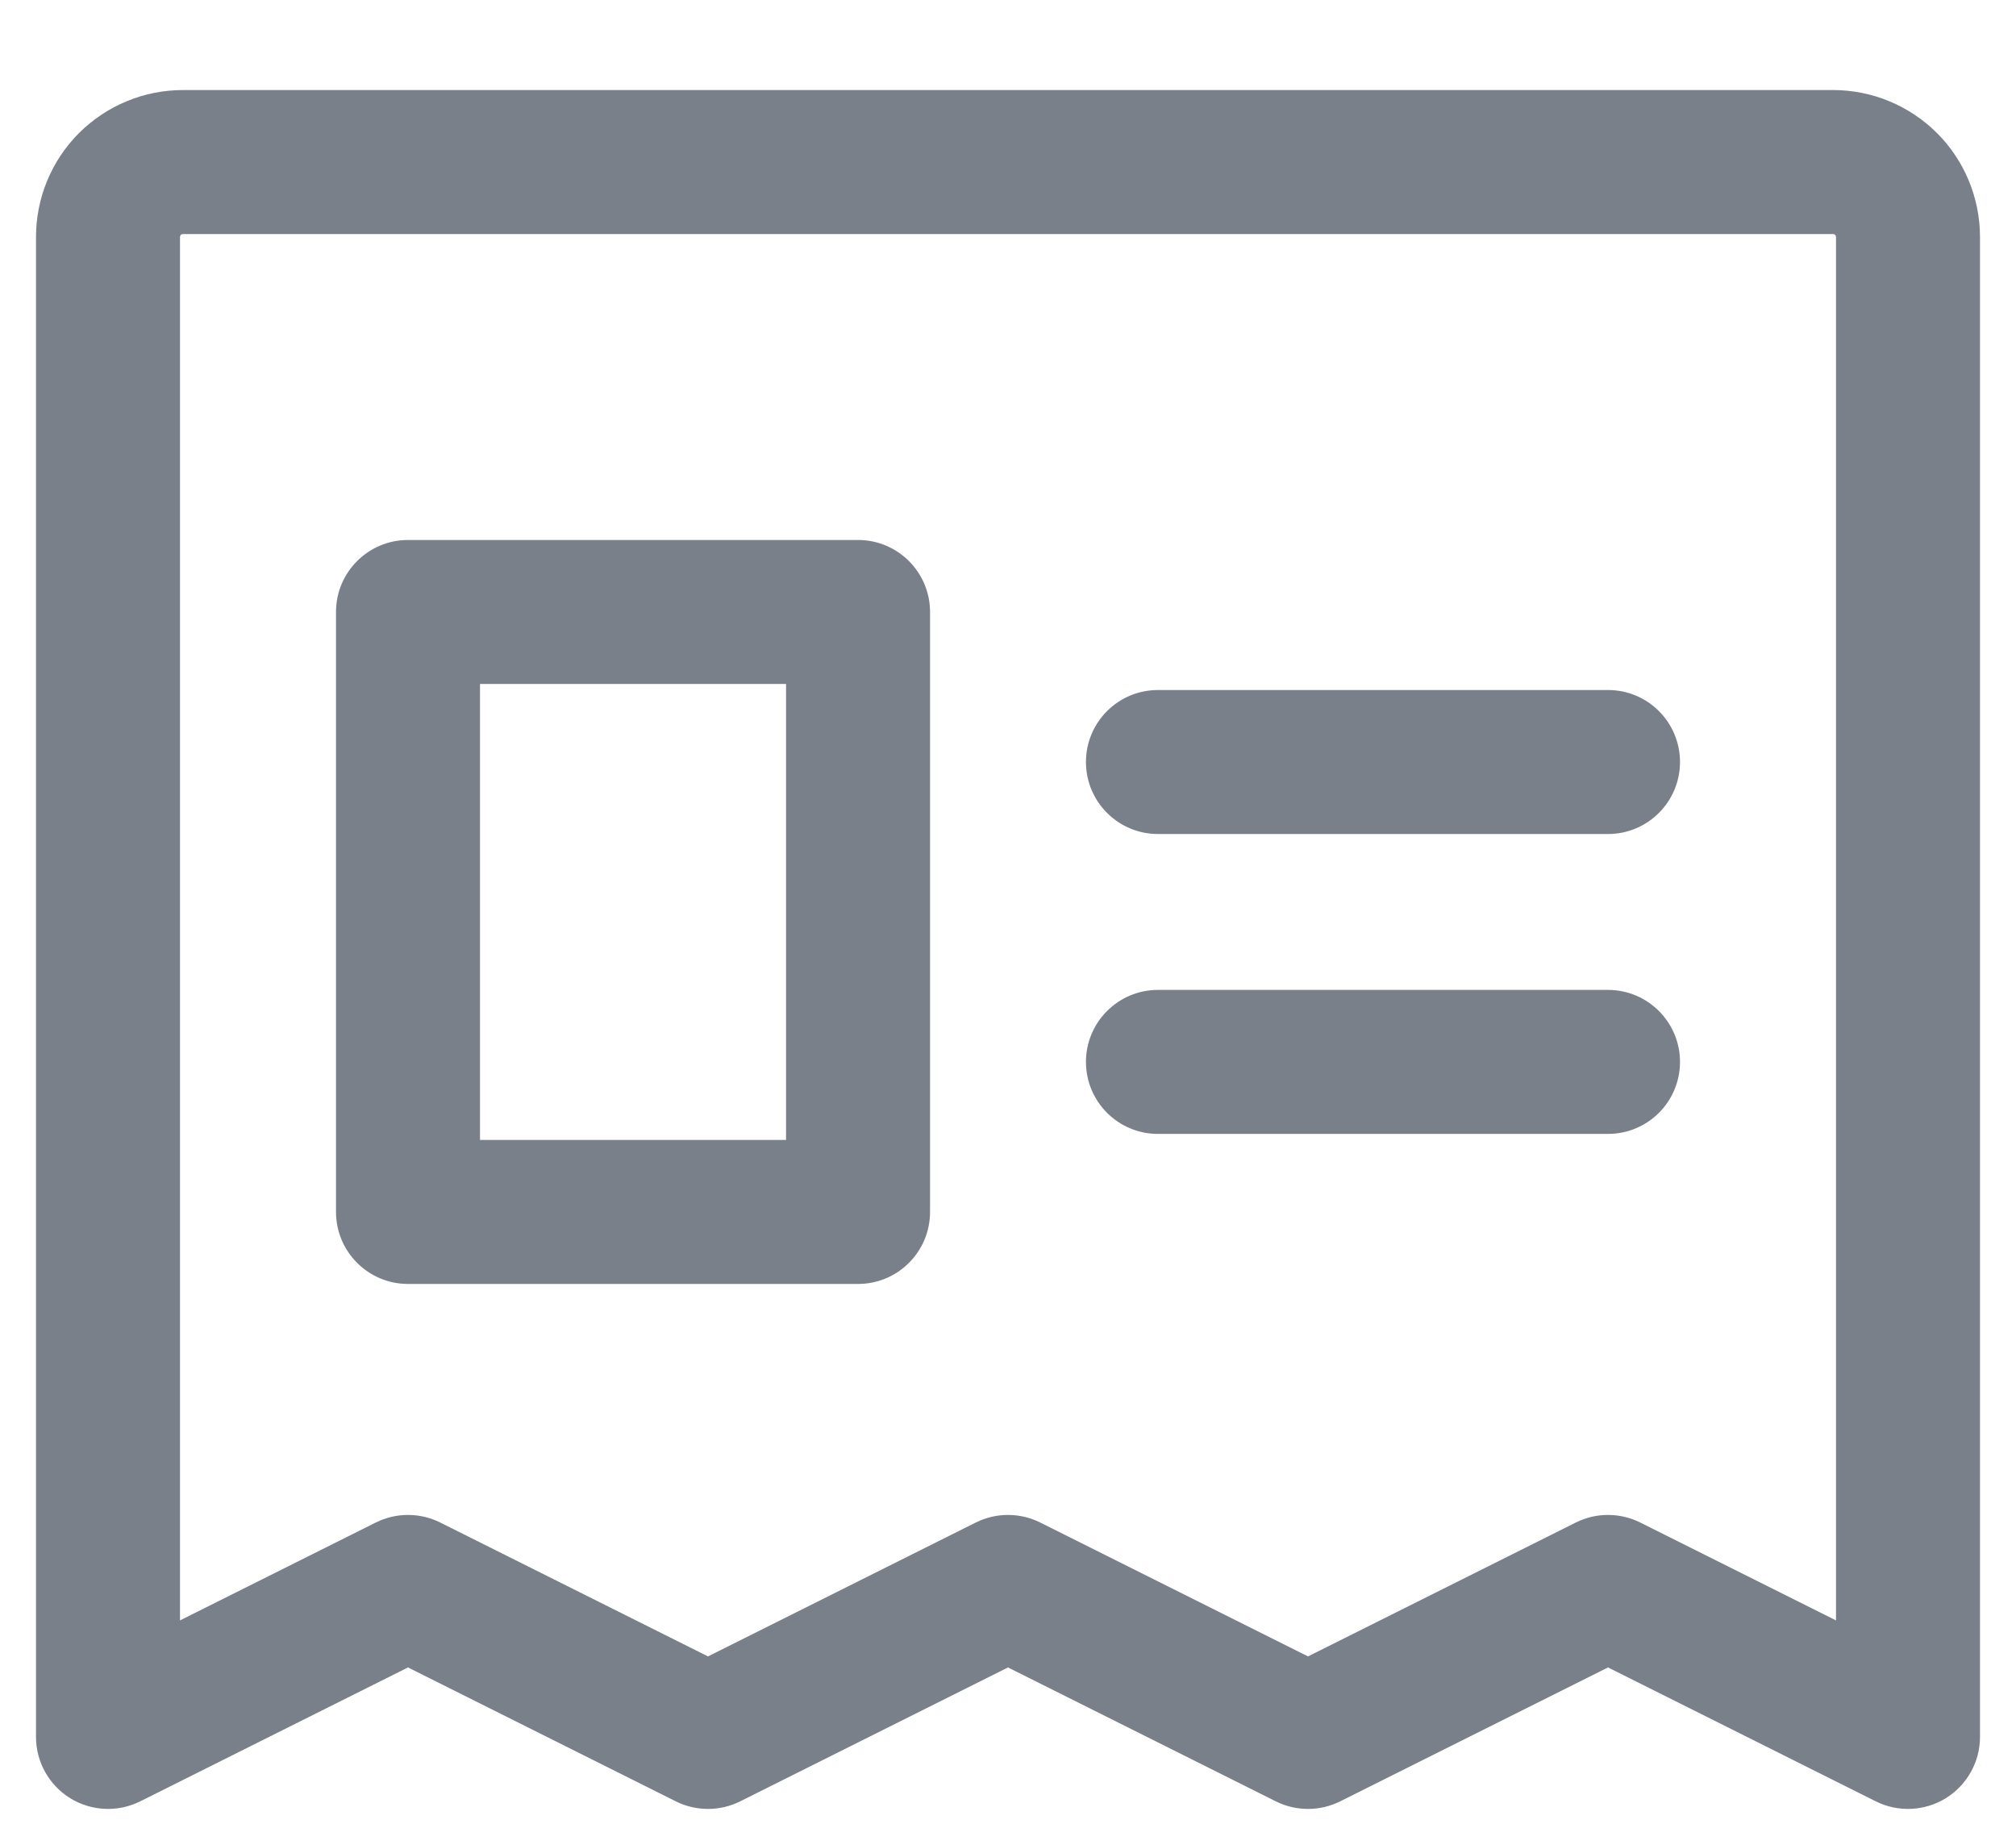 <svg width="21" height="19" viewBox="0 0 21 19" fill="none" xmlns="http://www.w3.org/2000/svg">
<path fill-rule="evenodd" clip-rule="evenodd" d="M1.906 2.438C1.898 2.438 1.89 2.441 1.884 2.447C1.878 2.453 1.875 2.46 1.875 2.469V16.88L3.915 15.86C4.126 15.755 4.374 15.755 4.585 15.86L7.375 17.255L10.165 15.86C10.376 15.755 10.624 15.755 10.835 15.86L13.625 17.255L16.415 15.86C16.626 15.755 16.874 15.755 17.085 15.86L19.125 16.88V2.469C19.125 2.46 19.122 2.453 19.116 2.447C19.11 2.441 19.102 2.438 19.094 2.438H1.906ZM0.823 1.386C1.111 1.099 1.5 0.938 1.906 0.938H19.094C19.5 0.938 19.889 1.099 20.177 1.386C20.464 1.673 20.625 2.063 20.625 2.469V18.094C20.625 18.354 20.49 18.595 20.269 18.732C20.048 18.868 19.772 18.881 19.54 18.765L16.75 17.37L13.96 18.765C13.749 18.87 13.501 18.87 13.29 18.765L10.5 17.37L7.71 18.765C7.499 18.87 7.251 18.87 7.04 18.765L4.25 17.37L1.46 18.765C1.228 18.881 0.952 18.868 0.731 18.732C0.51 18.595 0.375 18.354 0.375 18.094V2.469C0.375 2.063 0.536 1.673 0.823 1.386Z" fill="#7A808A"/>
<path fill-rule="evenodd" clip-rule="evenodd" d="M11.312 7.938C11.312 7.523 11.648 7.188 12.062 7.188H16.75C17.164 7.188 17.5 7.523 17.5 7.938C17.5 8.352 17.164 8.688 16.75 8.688H12.062C11.648 8.688 11.312 8.352 11.312 7.938Z" fill="#7A808A"/>
<path fill-rule="evenodd" clip-rule="evenodd" d="M11.312 11.062C11.312 10.648 11.648 10.312 12.062 10.312H16.75C17.164 10.312 17.5 10.648 17.5 11.062C17.5 11.477 17.164 11.812 16.75 11.812H12.062C11.648 11.812 11.312 11.477 11.312 11.062Z" fill="#7A808A"/>
<path fill-rule="evenodd" clip-rule="evenodd" d="M3.5 6.375C3.5 5.961 3.836 5.625 4.25 5.625H8.938C9.352 5.625 9.688 5.961 9.688 6.375V12.625C9.688 13.039 9.352 13.375 8.938 13.375H4.25C3.836 13.375 3.5 13.039 3.5 12.625V6.375ZM5 7.125V11.875H8.188V7.125H5Z" fill="#7A808A"/>
</svg>
